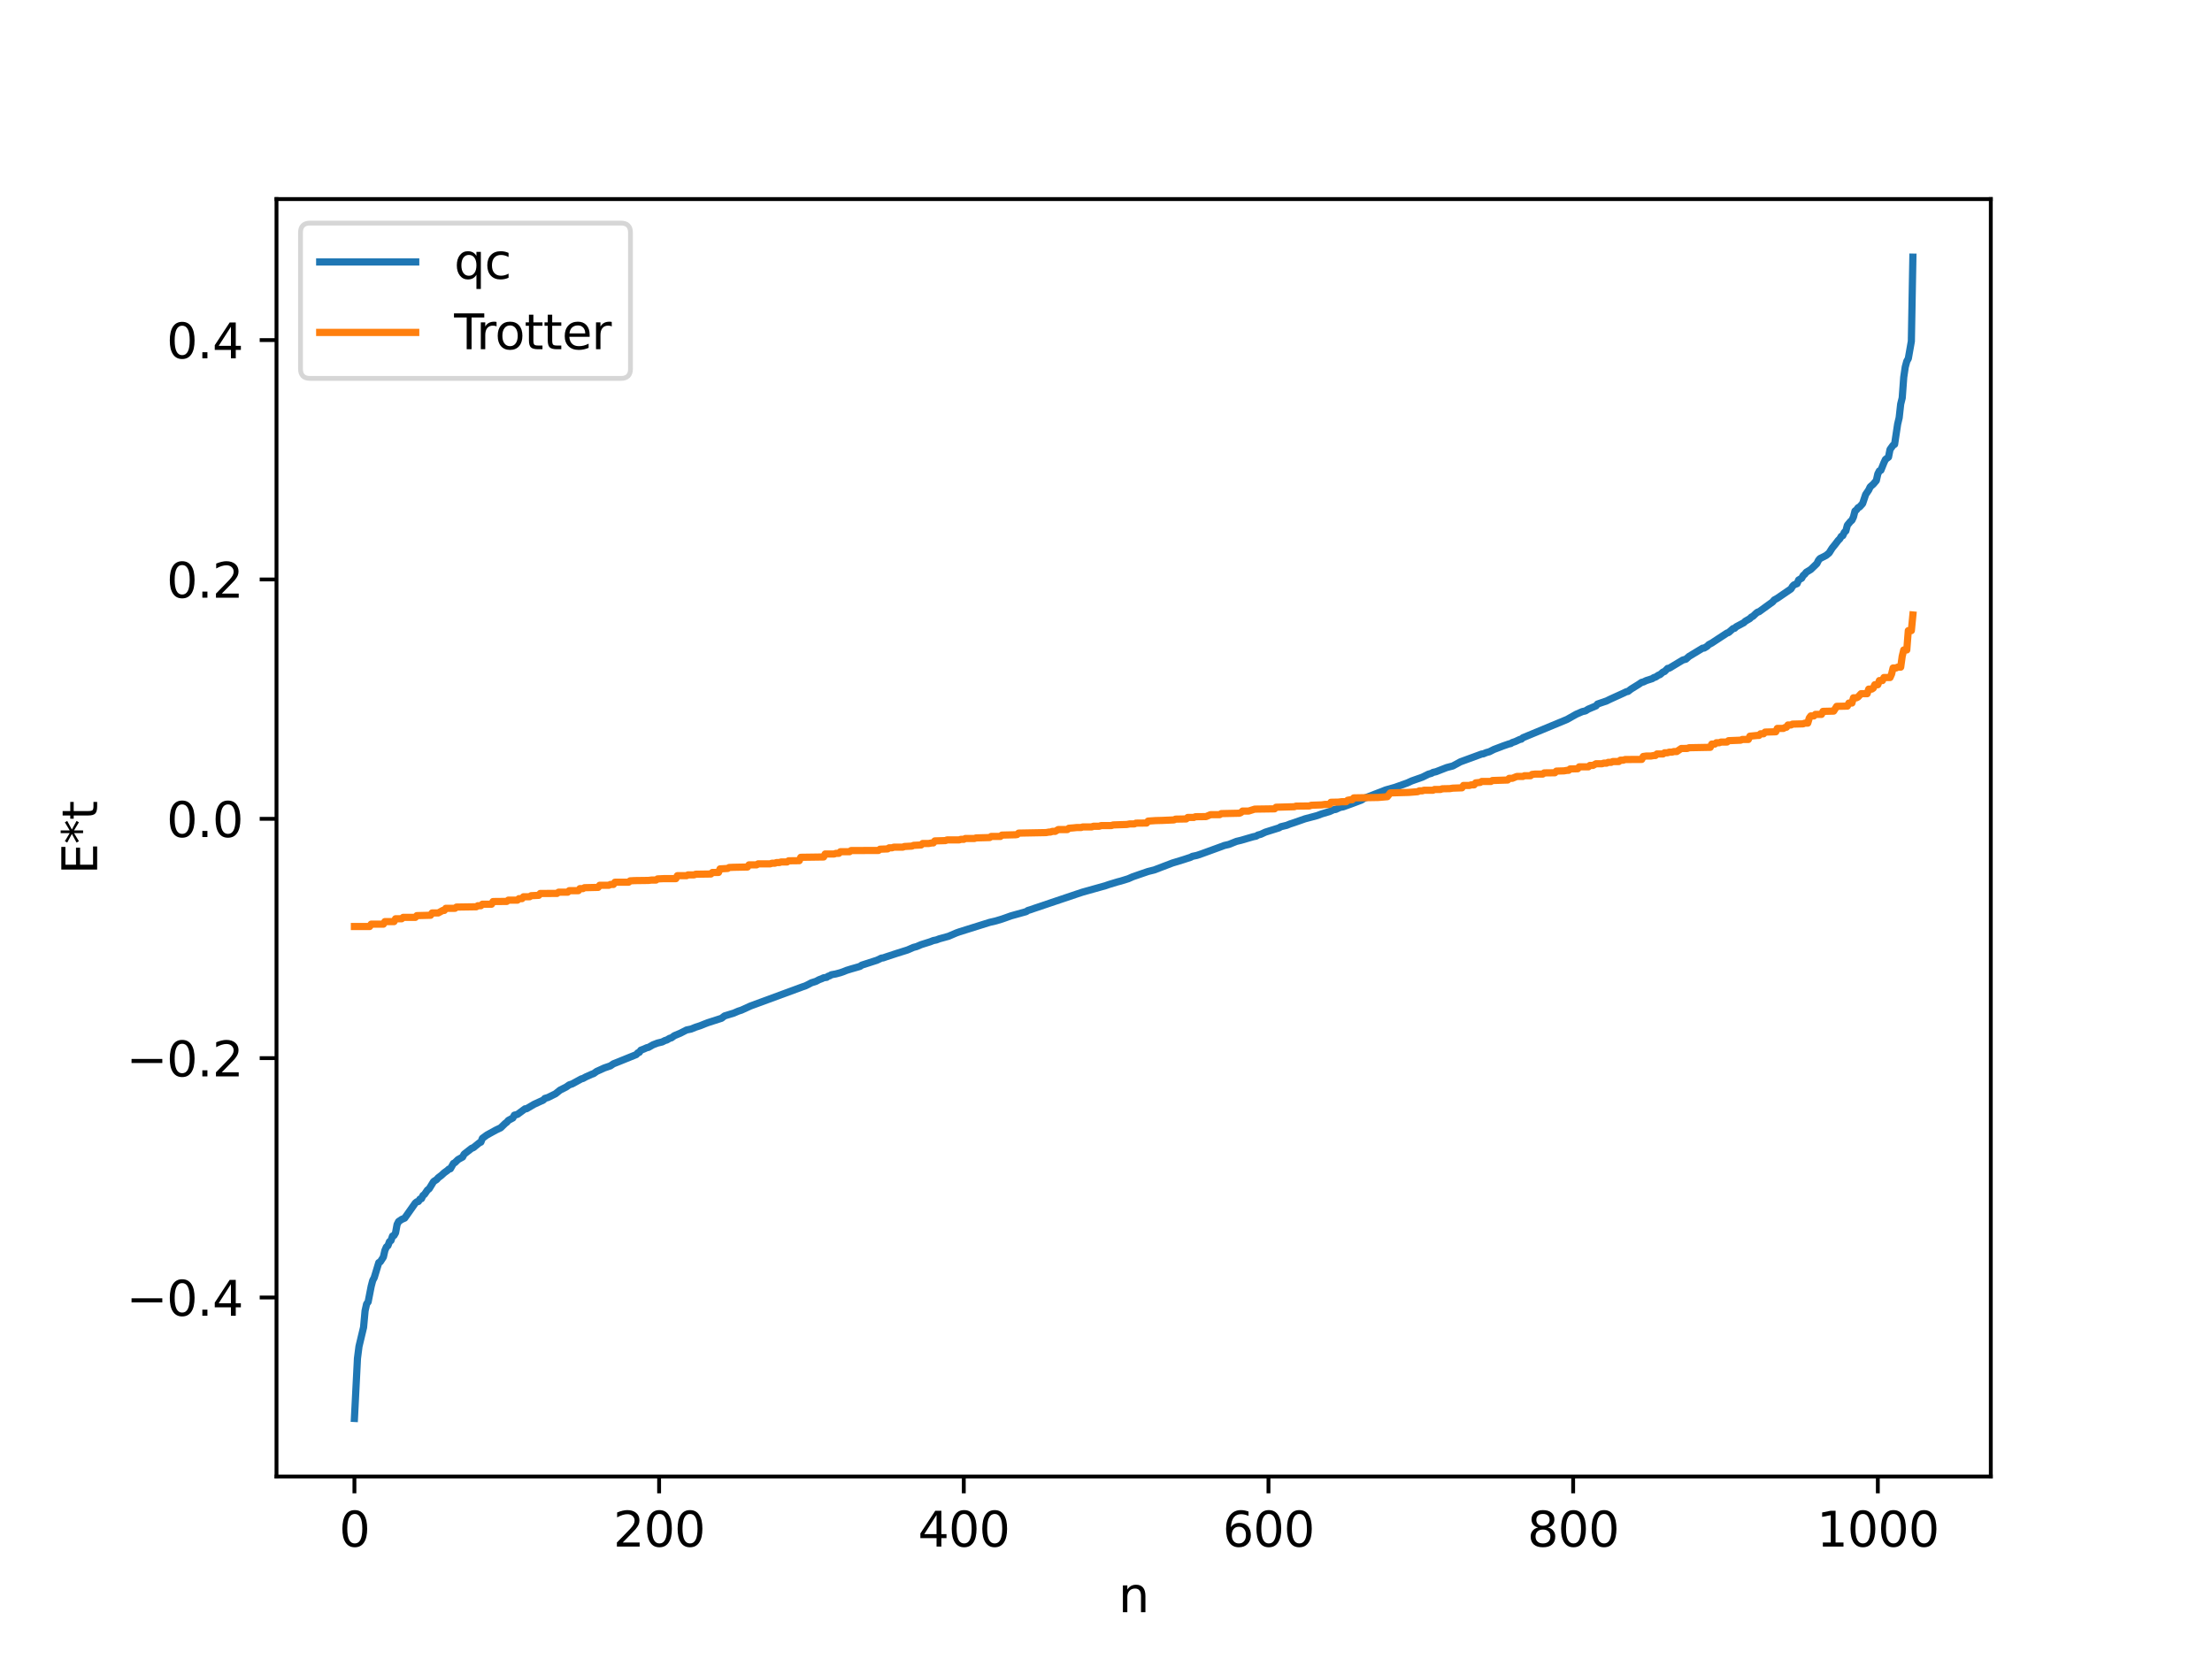 <?xml version="1.0" encoding="utf-8" standalone="no"?>
<!DOCTYPE svg PUBLIC "-//W3C//DTD SVG 1.1//EN"
  "http://www.w3.org/Graphics/SVG/1.1/DTD/svg11.dtd">
<svg xmlns:xlink="http://www.w3.org/1999/xlink" width="460.8pt" height="345.6pt" viewBox="0 0 460.8 345.6" xmlns="http://www.w3.org/2000/svg" version="1.1">
 <defs>
  <style type="text/css">*{stroke-linejoin: round; stroke-linecap: butt}</style>
 </defs>
 <g id="figure_1">
  <g id="patch_1">
   <path d="M 0 345.6 
L 460.8 345.6 
L 460.8 0 
L 0 0 
z
" style="fill: #ffffff"/>
  </g>
  <g id="axes_1">
   <g id="patch_2">
    <path d="M 57.6 307.584 
L 414.72 307.584 
L 414.72 41.472 
L 57.6 41.472 
z
" style="fill: #ffffff"/>
   </g>
   <g id="matplotlib.axis_1">
    <g id="xtick_1">
     <g id="line2d_1">
      <defs>
       <path id="m803e8e752d" d="M 0 0 
L 0 3.5 
" style="stroke: #000000; stroke-width: 0.8"/>
      </defs>
      <g>
       <use xlink:href="#m803e8e752d" x="73.833" y="307.584" style="stroke: #000000; stroke-width: 0.8"/>
      </g>
     </g>
     <g id="text_1">
      <!-- 0 -->
      <g transform="translate(70.651 322.182) scale(0.1 -0.1)">
       <defs>
        <path id="DejaVuSans-30" d="M 2034 4250 
Q 1547 4250 1301 3770 
Q 1056 3291 1056 2328 
Q 1056 1369 1301 889 
Q 1547 409 2034 409 
Q 2525 409 2770 889 
Q 3016 1369 3016 2328 
Q 3016 3291 2770 3770 
Q 2525 4250 2034 4250 
z
M 2034 4750 
Q 2819 4750 3233 4129 
Q 3647 3509 3647 2328 
Q 3647 1150 3233 529 
Q 2819 -91 2034 -91 
Q 1250 -91 836 529 
Q 422 1150 422 2328 
Q 422 3509 836 4129 
Q 1250 4750 2034 4750 
z
" transform="scale(0.016)"/>
       </defs>
       <use xlink:href="#DejaVuSans-30"/>
      </g>
     </g>
    </g>
    <g id="xtick_2">
     <g id="line2d_2">
      <g>
       <use xlink:href="#m803e8e752d" x="137.304" y="307.584" style="stroke: #000000; stroke-width: 0.8"/>
      </g>
     </g>
     <g id="text_2">
      <!-- 200 -->
      <g transform="translate(127.76 322.182) scale(0.1 -0.1)">
       <defs>
        <path id="DejaVuSans-32" d="M 1228 531 
L 3431 531 
L 3431 0 
L 469 0 
L 469 531 
Q 828 903 1448 1529 
Q 2069 2156 2228 2338 
Q 2531 2678 2651 2914 
Q 2772 3150 2772 3378 
Q 2772 3750 2511 3984 
Q 2250 4219 1831 4219 
Q 1534 4219 1204 4116 
Q 875 4013 500 3803 
L 500 4441 
Q 881 4594 1212 4672 
Q 1544 4750 1819 4750 
Q 2544 4750 2975 4387 
Q 3406 4025 3406 3419 
Q 3406 3131 3298 2873 
Q 3191 2616 2906 2266 
Q 2828 2175 2409 1742 
Q 1991 1309 1228 531 
z
" transform="scale(0.016)"/>
       </defs>
       <use xlink:href="#DejaVuSans-32"/>
       <use xlink:href="#DejaVuSans-30" x="63.623"/>
       <use xlink:href="#DejaVuSans-30" x="127.246"/>
      </g>
     </g>
    </g>
    <g id="xtick_3">
     <g id="line2d_3">
      <g>
       <use xlink:href="#m803e8e752d" x="200.775" y="307.584" style="stroke: #000000; stroke-width: 0.8"/>
      </g>
     </g>
     <g id="text_3">
      <!-- 400 -->
      <g transform="translate(191.231 322.182) scale(0.1 -0.1)">
       <defs>
        <path id="DejaVuSans-34" d="M 2419 4116 
L 825 1625 
L 2419 1625 
L 2419 4116 
z
M 2253 4666 
L 3047 4666 
L 3047 1625 
L 3713 1625 
L 3713 1100 
L 3047 1100 
L 3047 0 
L 2419 0 
L 2419 1100 
L 313 1100 
L 313 1709 
L 2253 4666 
z
" transform="scale(0.016)"/>
       </defs>
       <use xlink:href="#DejaVuSans-34"/>
       <use xlink:href="#DejaVuSans-30" x="63.623"/>
       <use xlink:href="#DejaVuSans-30" x="127.246"/>
      </g>
     </g>
    </g>
    <g id="xtick_4">
     <g id="line2d_4">
      <g>
       <use xlink:href="#m803e8e752d" x="264.246" y="307.584" style="stroke: #000000; stroke-width: 0.8"/>
      </g>
     </g>
     <g id="text_4">
      <!-- 600 -->
      <g transform="translate(254.702 322.182) scale(0.1 -0.1)">
       <defs>
        <path id="DejaVuSans-36" d="M 2113 2584 
Q 1688 2584 1439 2293 
Q 1191 2003 1191 1497 
Q 1191 994 1439 701 
Q 1688 409 2113 409 
Q 2538 409 2786 701 
Q 3034 994 3034 1497 
Q 3034 2003 2786 2293 
Q 2538 2584 2113 2584 
z
M 3366 4563 
L 3366 3988 
Q 3128 4100 2886 4159 
Q 2644 4219 2406 4219 
Q 1781 4219 1451 3797 
Q 1122 3375 1075 2522 
Q 1259 2794 1537 2939 
Q 1816 3084 2150 3084 
Q 2853 3084 3261 2657 
Q 3669 2231 3669 1497 
Q 3669 778 3244 343 
Q 2819 -91 2113 -91 
Q 1303 -91 875 529 
Q 447 1150 447 2328 
Q 447 3434 972 4092 
Q 1497 4750 2381 4750 
Q 2619 4750 2861 4703 
Q 3103 4656 3366 4563 
z
" transform="scale(0.016)"/>
       </defs>
       <use xlink:href="#DejaVuSans-36"/>
       <use xlink:href="#DejaVuSans-30" x="63.623"/>
       <use xlink:href="#DejaVuSans-30" x="127.246"/>
      </g>
     </g>
    </g>
    <g id="xtick_5">
     <g id="line2d_5">
      <g>
       <use xlink:href="#m803e8e752d" x="327.717" y="307.584" style="stroke: #000000; stroke-width: 0.8"/>
      </g>
     </g>
     <g id="text_5">
      <!-- 800 -->
      <g transform="translate(318.173 322.182) scale(0.1 -0.1)">
       <defs>
        <path id="DejaVuSans-38" d="M 2034 2216 
Q 1584 2216 1326 1975 
Q 1069 1734 1069 1313 
Q 1069 891 1326 650 
Q 1584 409 2034 409 
Q 2484 409 2743 651 
Q 3003 894 3003 1313 
Q 3003 1734 2745 1975 
Q 2488 2216 2034 2216 
z
M 1403 2484 
Q 997 2584 770 2862 
Q 544 3141 544 3541 
Q 544 4100 942 4425 
Q 1341 4750 2034 4750 
Q 2731 4750 3128 4425 
Q 3525 4100 3525 3541 
Q 3525 3141 3298 2862 
Q 3072 2584 2669 2484 
Q 3125 2378 3379 2068 
Q 3634 1759 3634 1313 
Q 3634 634 3220 271 
Q 2806 -91 2034 -91 
Q 1263 -91 848 271 
Q 434 634 434 1313 
Q 434 1759 690 2068 
Q 947 2378 1403 2484 
z
M 1172 3481 
Q 1172 3119 1398 2916 
Q 1625 2713 2034 2713 
Q 2441 2713 2670 2916 
Q 2900 3119 2900 3481 
Q 2900 3844 2670 4047 
Q 2441 4250 2034 4250 
Q 1625 4250 1398 4047 
Q 1172 3844 1172 3481 
z
" transform="scale(0.016)"/>
       </defs>
       <use xlink:href="#DejaVuSans-38"/>
       <use xlink:href="#DejaVuSans-30" x="63.623"/>
       <use xlink:href="#DejaVuSans-30" x="127.246"/>
      </g>
     </g>
    </g>
    <g id="xtick_6">
     <g id="line2d_6">
      <g>
       <use xlink:href="#m803e8e752d" x="391.188" y="307.584" style="stroke: #000000; stroke-width: 0.8"/>
      </g>
     </g>
     <g id="text_6">
      <!-- 1000 -->
      <g transform="translate(378.463 322.182) scale(0.1 -0.1)">
       <defs>
        <path id="DejaVuSans-31" d="M 794 531 
L 1825 531 
L 1825 4091 
L 703 3866 
L 703 4441 
L 1819 4666 
L 2450 4666 
L 2450 531 
L 3481 531 
L 3481 0 
L 794 0 
L 794 531 
z
" transform="scale(0.016)"/>
       </defs>
       <use xlink:href="#DejaVuSans-31"/>
       <use xlink:href="#DejaVuSans-30" x="63.623"/>
       <use xlink:href="#DejaVuSans-30" x="127.246"/>
       <use xlink:href="#DejaVuSans-30" x="190.869"/>
      </g>
     </g>
    </g>
    <g id="text_7">
     <!-- n -->
     <g transform="translate(232.991 335.861) scale(0.1 -0.1)">
      <defs>
       <path id="DejaVuSans-6e" d="M 3513 2113 
L 3513 0 
L 2938 0 
L 2938 2094 
Q 2938 2591 2744 2837 
Q 2550 3084 2163 3084 
Q 1697 3084 1428 2787 
Q 1159 2491 1159 1978 
L 1159 0 
L 581 0 
L 581 3500 
L 1159 3500 
L 1159 2956 
Q 1366 3272 1645 3428 
Q 1925 3584 2291 3584 
Q 2894 3584 3203 3211 
Q 3513 2838 3513 2113 
z
" transform="scale(0.016)"/>
      </defs>
      <use xlink:href="#DejaVuSans-6e"/>
     </g>
    </g>
   </g>
   <g id="matplotlib.axis_2">
    <g id="ytick_1">
     <g id="line2d_7">
      <defs>
       <path id="m17fcbacd9b" d="M 0 0 
L -3.5 0 
" style="stroke: #000000; stroke-width: 0.8"/>
      </defs>
      <g>
       <use xlink:href="#m17fcbacd9b" x="57.6" y="270.293" style="stroke: #000000; stroke-width: 0.8"/>
      </g>
     </g>
     <g id="text_8">
      <!-- −0.4 -->
      <g transform="translate(26.317 274.093) scale(0.1 -0.1)">
       <defs>
        <path id="DejaVuSans-2212" d="M 678 2272 
L 4684 2272 
L 4684 1741 
L 678 1741 
L 678 2272 
z
" transform="scale(0.016)"/>
        <path id="DejaVuSans-2e" d="M 684 794 
L 1344 794 
L 1344 0 
L 684 0 
L 684 794 
z
" transform="scale(0.016)"/>
       </defs>
       <use xlink:href="#DejaVuSans-2212"/>
       <use xlink:href="#DejaVuSans-30" x="83.789"/>
       <use xlink:href="#DejaVuSans-2e" x="147.412"/>
       <use xlink:href="#DejaVuSans-34" x="179.199"/>
      </g>
     </g>
    </g>
    <g id="ytick_2">
     <g id="line2d_8">
      <g>
       <use xlink:href="#m17fcbacd9b" x="57.6" y="220.432" style="stroke: #000000; stroke-width: 0.8"/>
      </g>
     </g>
     <g id="text_9">
      <!-- −0.2 -->
      <g transform="translate(26.317 224.231) scale(0.1 -0.1)">
       <use xlink:href="#DejaVuSans-2212"/>
       <use xlink:href="#DejaVuSans-30" x="83.789"/>
       <use xlink:href="#DejaVuSans-2e" x="147.412"/>
       <use xlink:href="#DejaVuSans-32" x="179.199"/>
      </g>
     </g>
    </g>
    <g id="ytick_3">
     <g id="line2d_9">
      <g>
       <use xlink:href="#m17fcbacd9b" x="57.6" y="170.571" style="stroke: #000000; stroke-width: 0.8"/>
      </g>
     </g>
     <g id="text_10">
      <!-- 0.0 -->
      <g transform="translate(34.697 174.37) scale(0.1 -0.1)">
       <use xlink:href="#DejaVuSans-30"/>
       <use xlink:href="#DejaVuSans-2e" x="63.623"/>
       <use xlink:href="#DejaVuSans-30" x="95.41"/>
      </g>
     </g>
    </g>
    <g id="ytick_4">
     <g id="line2d_10">
      <g>
       <use xlink:href="#m17fcbacd9b" x="57.6" y="120.709" style="stroke: #000000; stroke-width: 0.8"/>
      </g>
     </g>
     <g id="text_11">
      <!-- 0.2 -->
      <g transform="translate(34.697 124.509) scale(0.1 -0.1)">
       <use xlink:href="#DejaVuSans-30"/>
       <use xlink:href="#DejaVuSans-2e" x="63.623"/>
       <use xlink:href="#DejaVuSans-32" x="95.41"/>
      </g>
     </g>
    </g>
    <g id="ytick_5">
     <g id="line2d_11">
      <g>
       <use xlink:href="#m17fcbacd9b" x="57.6" y="70.848" style="stroke: #000000; stroke-width: 0.8"/>
      </g>
     </g>
     <g id="text_12">
      <!-- 0.4 -->
      <g transform="translate(34.697 74.647) scale(0.1 -0.1)">
       <use xlink:href="#DejaVuSans-30"/>
       <use xlink:href="#DejaVuSans-2e" x="63.623"/>
       <use xlink:href="#DejaVuSans-34" x="95.41"/>
      </g>
     </g>
    </g>
    <g id="text_13">
     <!-- E*t -->
     <g transform="translate(20.238 182.148) rotate(-90) scale(0.1 -0.1)">
      <defs>
       <path id="DejaVuSans-45" d="M 628 4666 
L 3578 4666 
L 3578 4134 
L 1259 4134 
L 1259 2753 
L 3481 2753 
L 3481 2222 
L 1259 2222 
L 1259 531 
L 3634 531 
L 3634 0 
L 628 0 
L 628 4666 
z
" transform="scale(0.016)"/>
       <path id="DejaVuSans-2a" d="M 3009 3897 
L 1888 3291 
L 3009 2681 
L 2828 2375 
L 1778 3009 
L 1778 1831 
L 1422 1831 
L 1422 3009 
L 372 2375 
L 191 2681 
L 1313 3291 
L 191 3897 
L 372 4206 
L 1422 3572 
L 1422 4750 
L 1778 4750 
L 1778 3572 
L 2828 4206 
L 3009 3897 
z
" transform="scale(0.016)"/>
       <path id="DejaVuSans-74" d="M 1172 4494 
L 1172 3500 
L 2356 3500 
L 2356 3053 
L 1172 3053 
L 1172 1153 
Q 1172 725 1289 603 
Q 1406 481 1766 481 
L 2356 481 
L 2356 0 
L 1766 0 
Q 1100 0 847 248 
Q 594 497 594 1153 
L 594 3053 
L 172 3053 
L 172 3500 
L 594 3500 
L 594 4494 
L 1172 4494 
z
" transform="scale(0.016)"/>
      </defs>
      <use xlink:href="#DejaVuSans-45"/>
      <use xlink:href="#DejaVuSans-2a" x="63.184"/>
      <use xlink:href="#DejaVuSans-74" x="113.184"/>
     </g>
    </g>
   </g>
   <g id="line2d_12">
    <path d="M 73.833 295.488 
L 74.467 282.976 
L 74.785 280.48 
L 75.737 276.506 
L 76.054 273.054 
L 76.372 271.635 
L 76.689 271.215 
L 77.324 267.961 
L 77.641 266.757 
L 77.958 266.156 
L 78.91 263.023 
L 79.228 262.85 
L 79.862 261.875 
L 80.18 260.487 
L 80.497 259.761 
L 80.815 259.498 
L 81.132 258.665 
L 81.449 258.436 
L 81.767 257.493 
L 82.084 257.373 
L 82.401 256.822 
L 82.719 255.086 
L 83.036 254.465 
L 83.671 254.031 
L 84.305 253.756 
L 86.527 250.603 
L 86.844 250.357 
L 87.162 250.293 
L 87.479 249.788 
L 87.796 249.711 
L 88.114 249.042 
L 88.431 248.804 
L 89.066 247.88 
L 89.383 247.674 
L 90.335 246.127 
L 90.97 245.715 
L 91.287 245.349 
L 91.922 244.872 
L 92.557 244.291 
L 93.191 243.841 
L 93.509 243.543 
L 93.826 243.475 
L 94.461 242.36 
L 94.778 242.189 
L 95.413 241.565 
L 96.365 241.035 
L 96.682 240.437 
L 98.269 239.198 
L 98.586 239.096 
L 99.856 238.071 
L 100.173 237.931 
L 100.491 237.131 
L 101.443 236.438 
L 103.347 235.394 
L 104.299 234.943 
L 105.251 234.019 
L 105.568 233.791 
L 105.886 233.408 
L 106.838 232.893 
L 107.155 232.306 
L 107.79 232.152 
L 109.377 230.984 
L 109.694 230.966 
L 111.281 230.036 
L 112.233 229.598 
L 113.185 229.167 
L 113.502 228.82 
L 114.137 228.637 
L 115.724 227.851 
L 116.676 227.088 
L 117.945 226.449 
L 118.58 225.999 
L 119.215 225.789 
L 121.119 224.745 
L 121.436 224.668 
L 122.071 224.32 
L 123.34 223.757 
L 123.658 223.653 
L 124.292 223.199 
L 124.927 222.912 
L 125.879 222.477 
L 127.148 222.044 
L 127.783 221.613 
L 128.735 221.234 
L 132.543 219.692 
L 132.861 219.332 
L 133.178 219.231 
L 133.496 218.774 
L 134.13 218.534 
L 134.765 218.248 
L 135.082 218.194 
L 136.034 217.652 
L 136.986 217.287 
L 137.939 217.058 
L 138.573 216.74 
L 138.891 216.662 
L 139.525 216.283 
L 139.843 216.22 
L 140.477 215.756 
L 141.747 215.223 
L 143.016 214.567 
L 143.968 214.368 
L 144.92 213.981 
L 145.872 213.673 
L 146.824 213.288 
L 147.459 213.044 
L 150.315 212.122 
L 150.95 211.628 
L 152.854 211.05 
L 153.806 210.638 
L 154.441 210.436 
L 156.345 209.566 
L 167.135 205.592 
L 167.77 205.379 
L 168.405 205.068 
L 169.039 204.73 
L 169.991 204.429 
L 170.626 204.089 
L 171.261 203.852 
L 171.578 203.689 
L 172.213 203.598 
L 172.53 203.356 
L 172.848 203.282 
L 173.165 203.063 
L 174.117 202.887 
L 175.069 202.632 
L 175.704 202.411 
L 176.339 202.149 
L 177.291 201.855 
L 178.877 201.401 
L 179.195 201.296 
L 179.512 201.059 
L 182.686 200.035 
L 183.638 199.582 
L 183.955 199.555 
L 184.59 199.333 
L 186.811 198.602 
L 189.033 197.905 
L 190.302 197.356 
L 190.937 197.193 
L 191.889 196.787 
L 193.793 196.185 
L 194.428 195.936 
L 195.062 195.807 
L 195.697 195.567 
L 197.601 195.042 
L 199.188 194.362 
L 199.823 194.132 
L 206.17 192.143 
L 207.439 191.847 
L 208.709 191.465 
L 209.343 191.244 
L 210.613 190.79 
L 213.786 189.906 
L 214.104 189.678 
L 214.739 189.483 
L 215.373 189.259 
L 224.259 186.263 
L 225.529 185.843 
L 230.289 184.51 
L 230.924 184.286 
L 232.828 183.707 
L 233.462 183.545 
L 235.049 183.054 
L 236.001 182.634 
L 239.175 181.543 
L 240.444 181.227 
L 244.253 179.775 
L 244.887 179.584 
L 246.474 179.099 
L 248.061 178.579 
L 248.378 178.397 
L 249.33 178.194 
L 250.282 177.873 
L 254.408 176.371 
L 255.043 176.129 
L 255.995 175.91 
L 257.581 175.275 
L 258.534 175.048 
L 259.803 174.675 
L 261.072 174.309 
L 261.707 174.178 
L 262.024 173.962 
L 262.659 173.792 
L 263.611 173.347 
L 266.467 172.453 
L 266.785 172.234 
L 268.054 171.925 
L 268.689 171.664 
L 269.641 171.352 
L 271.862 170.573 
L 273.449 170.153 
L 274.401 169.898 
L 275.353 169.543 
L 276.94 169.069 
L 277.892 168.646 
L 278.21 168.637 
L 279.162 168.197 
L 279.796 168.082 
L 281.066 167.625 
L 281.7 167.393 
L 283.605 166.679 
L 284.239 166.268 
L 284.874 166.034 
L 288.682 164.557 
L 290.586 164.02 
L 293.125 163.118 
L 294.077 162.684 
L 296.299 161.901 
L 297.568 161.272 
L 298.203 161.096 
L 298.52 160.908 
L 299.155 160.76 
L 301.377 159.896 
L 302.646 159.565 
L 304.233 158.703 
L 308.676 157.071 
L 308.993 157.042 
L 309.628 156.774 
L 310.262 156.605 
L 311.215 156.121 
L 312.484 155.643 
L 313.119 155.397 
L 314.388 154.957 
L 314.705 154.906 
L 315.023 154.691 
L 315.658 154.479 
L 316.61 154.036 
L 316.927 153.977 
L 317.244 153.684 
L 326.448 149.868 
L 328.352 148.794 
L 329.621 148.242 
L 330.256 148.1 
L 330.891 147.714 
L 332.477 147.047 
L 332.795 146.666 
L 334.699 146.012 
L 335.334 145.696 
L 338.19 144.396 
L 338.824 144.091 
L 339.142 144.037 
L 339.777 143.547 
L 341.363 142.568 
L 341.998 142.132 
L 342.315 142.081 
L 342.95 141.775 
L 344.22 141.367 
L 344.537 141.137 
L 344.854 141.066 
L 345.489 140.652 
L 345.806 140.539 
L 346.441 139.994 
L 346.758 139.891 
L 347.393 139.245 
L 347.71 139.211 
L 350.567 137.489 
L 351.201 137.32 
L 351.836 136.754 
L 354.692 135.023 
L 355.01 135.002 
L 355.644 134.619 
L 355.962 134.289 
L 356.596 133.953 
L 359.77 131.871 
L 360.087 131.773 
L 361.039 130.942 
L 361.357 130.885 
L 361.674 130.571 
L 362.943 129.891 
L 363.261 129.726 
L 363.578 129.417 
L 364.53 128.863 
L 364.848 128.535 
L 365.165 128.391 
L 365.8 127.785 
L 366.117 127.528 
L 366.434 127.44 
L 369.291 125.372 
L 369.608 124.979 
L 370.243 124.628 
L 373.099 122.675 
L 373.416 122.143 
L 373.734 121.828 
L 374.368 121.58 
L 374.686 120.821 
L 375.32 120.455 
L 375.638 119.877 
L 375.955 119.628 
L 376.272 119.211 
L 377.224 118.628 
L 378.494 117.399 
L 378.811 116.749 
L 379.129 116.361 
L 380.398 115.715 
L 381.033 115.2 
L 381.667 114.191 
L 382.302 113.408 
L 382.937 112.573 
L 383.254 112.266 
L 383.572 111.725 
L 383.889 111.585 
L 384.206 110.884 
L 384.524 110.608 
L 384.841 109.412 
L 385.476 108.645 
L 385.793 108.372 
L 386.11 107.691 
L 386.428 106.448 
L 386.745 106.21 
L 387.062 105.771 
L 387.38 105.615 
L 388.015 104.912 
L 388.649 103.017 
L 389.284 102.086 
L 389.601 101.416 
L 390.236 100.861 
L 390.871 100.113 
L 391.188 98.716 
L 391.505 98.104 
L 391.823 97.968 
L 392.458 96.385 
L 392.775 95.711 
L 393.41 95.228 
L 393.727 93.628 
L 394.362 92.749 
L 394.679 92.559 
L 395.314 88.345 
L 395.631 87.02 
L 395.948 84.17 
L 396.266 82.895 
L 396.583 78.575 
L 396.9 76.439 
L 397.218 75.26 
L 397.535 74.691 
L 398.17 71.094 
L 398.487 53.568 
L 398.487 53.568 
" clip-path="url(#pb8f5ae7565)" style="fill: none; stroke: #1f77b4; stroke-width: 1.5; stroke-linecap: square"/>
   </g>
   <g id="line2d_13">
    <path d="M 73.833 193.008 
L 77.006 193.008 
L 77.324 192.52 
L 79.862 192.52 
L 80.18 191.988 
L 82.084 191.988 
L 82.401 191.399 
L 83.671 191.399 
L 83.988 191.104 
L 86.527 191.104 
L 86.844 190.738 
L 89.7 190.665 
L 90.018 190.186 
L 91.287 190.186 
L 92.239 189.659 
L 92.557 189.659 
L 92.874 189.22 
L 94.778 189.22 
L 95.096 188.959 
L 99.221 188.898 
L 99.539 188.679 
L 100.173 188.679 
L 100.491 188.361 
L 102.395 188.361 
L 102.712 187.808 
L 105.568 187.781 
L 105.886 187.517 
L 107.79 187.517 
L 108.107 187.203 
L 108.742 187.203 
L 109.059 186.811 
L 110.329 186.811 
L 110.646 186.589 
L 112.233 186.514 
L 112.55 186.123 
L 116.041 186.118 
L 116.358 185.86 
L 118.262 185.86 
L 118.58 185.543 
L 120.484 185.543 
L 120.801 185.116 
L 121.436 185.116 
L 121.753 184.924 
L 124.61 184.858 
L 124.927 184.42 
L 126.831 184.42 
L 127.148 184.251 
L 127.783 184.251 
L 128.1 183.786 
L 130.957 183.776 
L 131.274 183.495 
L 132.226 183.445 
L 135.082 183.409 
L 135.717 183.331 
L 136.669 183.331 
L 136.986 183.094 
L 138.256 183.036 
L 140.795 183.036 
L 141.112 182.42 
L 143.016 182.42 
L 143.334 182.251 
L 144.603 182.251 
L 144.92 182.116 
L 148.094 182.069 
L 148.411 181.748 
L 149.681 181.748 
L 149.998 181.005 
L 151.585 180.915 
L 151.902 180.712 
L 152.854 180.672 
L 155.71 180.617 
L 156.028 180.166 
L 157.615 180.164 
L 157.932 179.954 
L 160.471 179.954 
L 160.788 179.827 
L 161.423 179.827 
L 161.74 179.689 
L 162.375 179.689 
L 162.692 179.566 
L 163.962 179.566 
L 164.279 179.32 
L 166.183 179.298 
L 166.5 179.298 
L 166.818 178.592 
L 171.578 178.524 
L 171.896 177.901 
L 173.8 177.901 
L 174.117 177.767 
L 174.752 177.767 
L 175.069 177.432 
L 176.973 177.432 
L 177.291 177.186 
L 183.003 177.162 
L 183.32 176.905 
L 184.907 176.843 
L 185.224 176.613 
L 185.859 176.613 
L 186.177 176.482 
L 188.081 176.482 
L 188.398 176.342 
L 189.985 176.258 
L 190.302 176.102 
L 191.889 176.025 
L 192.206 175.715 
L 193.476 175.715 
L 194.11 175.596 
L 194.428 175.596 
L 194.745 175.175 
L 196.967 175.112 
L 197.284 174.968 
L 199.823 174.968 
L 200.14 174.85 
L 200.775 174.85 
L 201.092 174.677 
L 202.996 174.677 
L 203.314 174.554 
L 206.17 174.478 
L 206.487 174.247 
L 208.391 174.247 
L 208.709 173.966 
L 211.565 173.894 
L 211.882 173.85 
L 212.2 173.552 
L 217.912 173.445 
L 218.547 173.33 
L 218.864 173.33 
L 219.181 173.192 
L 219.816 173.192 
L 220.451 172.812 
L 222.355 172.812 
L 222.672 172.535 
L 223.624 172.462 
L 224.259 172.393 
L 225.211 172.393 
L 225.529 172.268 
L 227.433 172.268 
L 227.75 172.124 
L 229.02 172.124 
L 229.337 171.987 
L 231.558 171.976 
L 231.876 171.849 
L 234.732 171.753 
L 235.367 171.635 
L 236.319 171.635 
L 236.636 171.476 
L 238.54 171.456 
L 238.858 171.456 
L 239.175 171.049 
L 240.762 170.942 
L 242.031 170.91 
L 244.57 170.8 
L 244.887 170.64 
L 247.109 170.6 
L 247.426 170.292 
L 248.696 170.292 
L 249.013 170.138 
L 251.234 170.113 
L 252.186 169.71 
L 254.091 169.706 
L 254.408 169.49 
L 258.216 169.409 
L 258.534 169.251 
L 258.851 168.956 
L 260.12 168.956 
L 261.39 168.555 
L 265.515 168.495 
L 265.833 168.162 
L 269.641 168.055 
L 269.958 167.932 
L 272.815 167.895 
L 273.132 167.751 
L 275.353 167.67 
L 275.988 167.578 
L 276.94 167.578 
L 277.258 167.128 
L 278.844 167.095 
L 279.479 167.013 
L 280.431 167.013 
L 280.748 166.707 
L 281.383 166.594 
L 281.7 166.594 
L 282.018 166.215 
L 287.096 166.127 
L 289 165.969 
L 289.634 165.175 
L 293.443 165.075 
L 295.347 164.924 
L 295.664 164.749 
L 296.299 164.749 
L 296.616 164.621 
L 298.52 164.621 
L 298.838 164.46 
L 300.107 164.46 
L 300.424 164.316 
L 302.011 164.285 
L 302.646 164.186 
L 304.55 164.119 
L 304.867 163.625 
L 306.137 163.625 
L 306.454 163.498 
L 307.089 163.498 
L 307.406 163.089 
L 308.358 162.988 
L 308.676 162.791 
L 310.58 162.791 
L 310.897 162.595 
L 314.071 162.49 
L 314.388 162.145 
L 315.023 162.145 
L 315.975 161.752 
L 317.244 161.752 
L 317.562 161.6 
L 318.831 161.6 
L 319.148 161.329 
L 319.783 161.257 
L 321.37 161.257 
L 321.687 161.008 
L 323.909 160.982 
L 324.226 160.633 
L 325.813 160.585 
L 326.448 160.478 
L 326.765 160.478 
L 327.082 160.186 
L 328.669 160.147 
L 328.986 159.748 
L 330.891 159.748 
L 331.208 159.45 
L 331.843 159.45 
L 332.477 159.104 
L 333.747 159.104 
L 334.064 158.976 
L 334.699 158.976 
L 335.016 158.809 
L 335.651 158.809 
L 335.968 158.645 
L 337.238 158.645 
L 337.555 158.362 
L 338.19 158.362 
L 338.507 158.222 
L 341.998 158.2 
L 342.315 157.585 
L 342.95 157.497 
L 343.902 157.497 
L 344.537 157.385 
L 344.854 157.385 
L 345.172 157.064 
L 346.441 157.064 
L 346.758 156.819 
L 347.393 156.819 
L 347.71 156.681 
L 348.345 156.681 
L 348.662 156.562 
L 349.297 156.562 
L 350.249 155.918 
L 351.519 155.916 
L 351.836 155.766 
L 356.279 155.682 
L 356.596 155.004 
L 357.231 155.004 
L 357.548 154.728 
L 358.183 154.728 
L 358.5 154.578 
L 359.77 154.578 
L 360.087 154.296 
L 362.626 154.196 
L 362.943 154.045 
L 364.213 154.045 
L 364.53 153.36 
L 366.117 153.203 
L 366.434 153.203 
L 366.752 152.863 
L 367.386 152.863 
L 367.704 152.507 
L 369.925 152.444 
L 370.243 151.743 
L 371.512 151.743 
L 371.829 151.556 
L 372.147 151.499 
L 372.464 151.028 
L 373.099 151.028 
L 373.416 150.849 
L 375.638 150.79 
L 375.955 150.64 
L 376.59 150.64 
L 376.907 149.57 
L 377.224 149.142 
L 377.859 149.142 
L 378.177 148.822 
L 379.446 148.822 
L 379.763 148.191 
L 381.985 148.136 
L 382.62 147.145 
L 384.841 147.097 
L 385.158 146.456 
L 385.793 146.456 
L 386.11 145.365 
L 386.745 145.365 
L 387.062 145.194 
L 387.697 144.508 
L 388.967 144.508 
L 389.284 143.555 
L 389.919 143.555 
L 390.236 143.348 
L 390.553 142.64 
L 391.188 142.64 
L 391.505 141.776 
L 392.14 141.776 
L 392.458 141.14 
L 393.727 141.14 
L 394.044 140.439 
L 394.362 139.153 
L 394.996 139.153 
L 395.314 138.977 
L 395.948 138.977 
L 396.266 136.703 
L 396.583 135.398 
L 397.218 135.398 
L 397.535 131.373 
L 398.17 131.373 
L 398.487 128.108 
L 398.487 128.108 
" clip-path="url(#pb8f5ae7565)" style="fill: none; stroke: #ff7f0e; stroke-width: 1.5; stroke-linecap: square"/>
   </g>
   <g id="patch_3">
    <path d="M 57.6 307.584 
L 57.6 41.472 
" style="fill: none; stroke: #000000; stroke-width: 0.8; stroke-linejoin: miter; stroke-linecap: square"/>
   </g>
   <g id="patch_4">
    <path d="M 414.72 307.584 
L 414.72 41.472 
" style="fill: none; stroke: #000000; stroke-width: 0.8; stroke-linejoin: miter; stroke-linecap: square"/>
   </g>
   <g id="patch_5">
    <path d="M 57.6 307.584 
L 414.72 307.584 
" style="fill: none; stroke: #000000; stroke-width: 0.8; stroke-linejoin: miter; stroke-linecap: square"/>
   </g>
   <g id="patch_6">
    <path d="M 57.6 41.472 
L 414.72 41.472 
" style="fill: none; stroke: #000000; stroke-width: 0.8; stroke-linejoin: miter; stroke-linecap: square"/>
   </g>
   <g id="legend_1">
    <g id="patch_7">
     <path d="M 64.6 78.828 
L 129.342 78.828 
Q 131.342 78.828 131.342 76.828 
L 131.342 48.472 
Q 131.342 46.472 129.342 46.472 
L 64.6 46.472 
Q 62.6 46.472 62.6 48.472 
L 62.6 76.828 
Q 62.6 78.828 64.6 78.828 
z
" style="fill: #ffffff; opacity: 0.8; stroke: #cccccc; stroke-linejoin: miter"/>
    </g>
    <g id="line2d_14">
     <path d="M 66.6 54.57 
L 76.6 54.57 
L 86.6 54.57 
" style="fill: none; stroke: #1f77b4; stroke-width: 1.5; stroke-linecap: square"/>
    </g>
    <g id="text_14">
     <!-- qc -->
     <g transform="translate(94.6 58.07) scale(0.1 -0.1)">
      <defs>
       <path id="DejaVuSans-71" d="M 947 1747 
Q 947 1113 1208 752 
Q 1469 391 1925 391 
Q 2381 391 2643 752 
Q 2906 1113 2906 1747 
Q 2906 2381 2643 2742 
Q 2381 3103 1925 3103 
Q 1469 3103 1208 2742 
Q 947 2381 947 1747 
z
M 2906 525 
Q 2725 213 2448 61 
Q 2172 -91 1784 -91 
Q 1150 -91 751 415 
Q 353 922 353 1747 
Q 353 2572 751 3078 
Q 1150 3584 1784 3584 
Q 2172 3584 2448 3432 
Q 2725 3281 2906 2969 
L 2906 3500 
L 3481 3500 
L 3481 -1331 
L 2906 -1331 
L 2906 525 
z
" transform="scale(0.016)"/>
       <path id="DejaVuSans-63" d="M 3122 3366 
L 3122 2828 
Q 2878 2963 2633 3030 
Q 2388 3097 2138 3097 
Q 1578 3097 1268 2742 
Q 959 2388 959 1747 
Q 959 1106 1268 751 
Q 1578 397 2138 397 
Q 2388 397 2633 464 
Q 2878 531 3122 666 
L 3122 134 
Q 2881 22 2623 -34 
Q 2366 -91 2075 -91 
Q 1284 -91 818 406 
Q 353 903 353 1747 
Q 353 2603 823 3093 
Q 1294 3584 2113 3584 
Q 2378 3584 2631 3529 
Q 2884 3475 3122 3366 
z
" transform="scale(0.016)"/>
      </defs>
      <use xlink:href="#DejaVuSans-71"/>
      <use xlink:href="#DejaVuSans-63" x="63.477"/>
     </g>
    </g>
    <g id="line2d_15">
     <path d="M 66.6 69.249 
L 76.6 69.249 
L 86.6 69.249 
" style="fill: none; stroke: #ff7f0e; stroke-width: 1.5; stroke-linecap: square"/>
    </g>
    <g id="text_15">
     <!-- Trotter -->
     <g transform="translate(94.6 72.749) scale(0.1 -0.1)">
      <defs>
       <path id="DejaVuSans-54" d="M -19 4666 
L 3928 4666 
L 3928 4134 
L 2272 4134 
L 2272 0 
L 1638 0 
L 1638 4134 
L -19 4134 
L -19 4666 
z
" transform="scale(0.016)"/>
       <path id="DejaVuSans-72" d="M 2631 2963 
Q 2534 3019 2420 3045 
Q 2306 3072 2169 3072 
Q 1681 3072 1420 2755 
Q 1159 2438 1159 1844 
L 1159 0 
L 581 0 
L 581 3500 
L 1159 3500 
L 1159 2956 
Q 1341 3275 1631 3429 
Q 1922 3584 2338 3584 
Q 2397 3584 2469 3576 
Q 2541 3569 2628 3553 
L 2631 2963 
z
" transform="scale(0.016)"/>
       <path id="DejaVuSans-6f" d="M 1959 3097 
Q 1497 3097 1228 2736 
Q 959 2375 959 1747 
Q 959 1119 1226 758 
Q 1494 397 1959 397 
Q 2419 397 2687 759 
Q 2956 1122 2956 1747 
Q 2956 2369 2687 2733 
Q 2419 3097 1959 3097 
z
M 1959 3584 
Q 2709 3584 3137 3096 
Q 3566 2609 3566 1747 
Q 3566 888 3137 398 
Q 2709 -91 1959 -91 
Q 1206 -91 779 398 
Q 353 888 353 1747 
Q 353 2609 779 3096 
Q 1206 3584 1959 3584 
z
" transform="scale(0.016)"/>
       <path id="DejaVuSans-65" d="M 3597 1894 
L 3597 1613 
L 953 1613 
Q 991 1019 1311 708 
Q 1631 397 2203 397 
Q 2534 397 2845 478 
Q 3156 559 3463 722 
L 3463 178 
Q 3153 47 2828 -22 
Q 2503 -91 2169 -91 
Q 1331 -91 842 396 
Q 353 884 353 1716 
Q 353 2575 817 3079 
Q 1281 3584 2069 3584 
Q 2775 3584 3186 3129 
Q 3597 2675 3597 1894 
z
M 3022 2063 
Q 3016 2534 2758 2815 
Q 2500 3097 2075 3097 
Q 1594 3097 1305 2825 
Q 1016 2553 972 2059 
L 3022 2063 
z
" transform="scale(0.016)"/>
      </defs>
      <use xlink:href="#DejaVuSans-54"/>
      <use xlink:href="#DejaVuSans-72" x="46.334"/>
      <use xlink:href="#DejaVuSans-6f" x="85.197"/>
      <use xlink:href="#DejaVuSans-74" x="146.379"/>
      <use xlink:href="#DejaVuSans-74" x="185.588"/>
      <use xlink:href="#DejaVuSans-65" x="224.797"/>
      <use xlink:href="#DejaVuSans-72" x="286.32"/>
     </g>
    </g>
   </g>
  </g>
 </g>
 <defs>
  <clipPath id="pb8f5ae7565">
   <rect x="57.6" y="41.472" width="357.12" height="266.112"/>
  </clipPath>
 </defs>
</svg>
